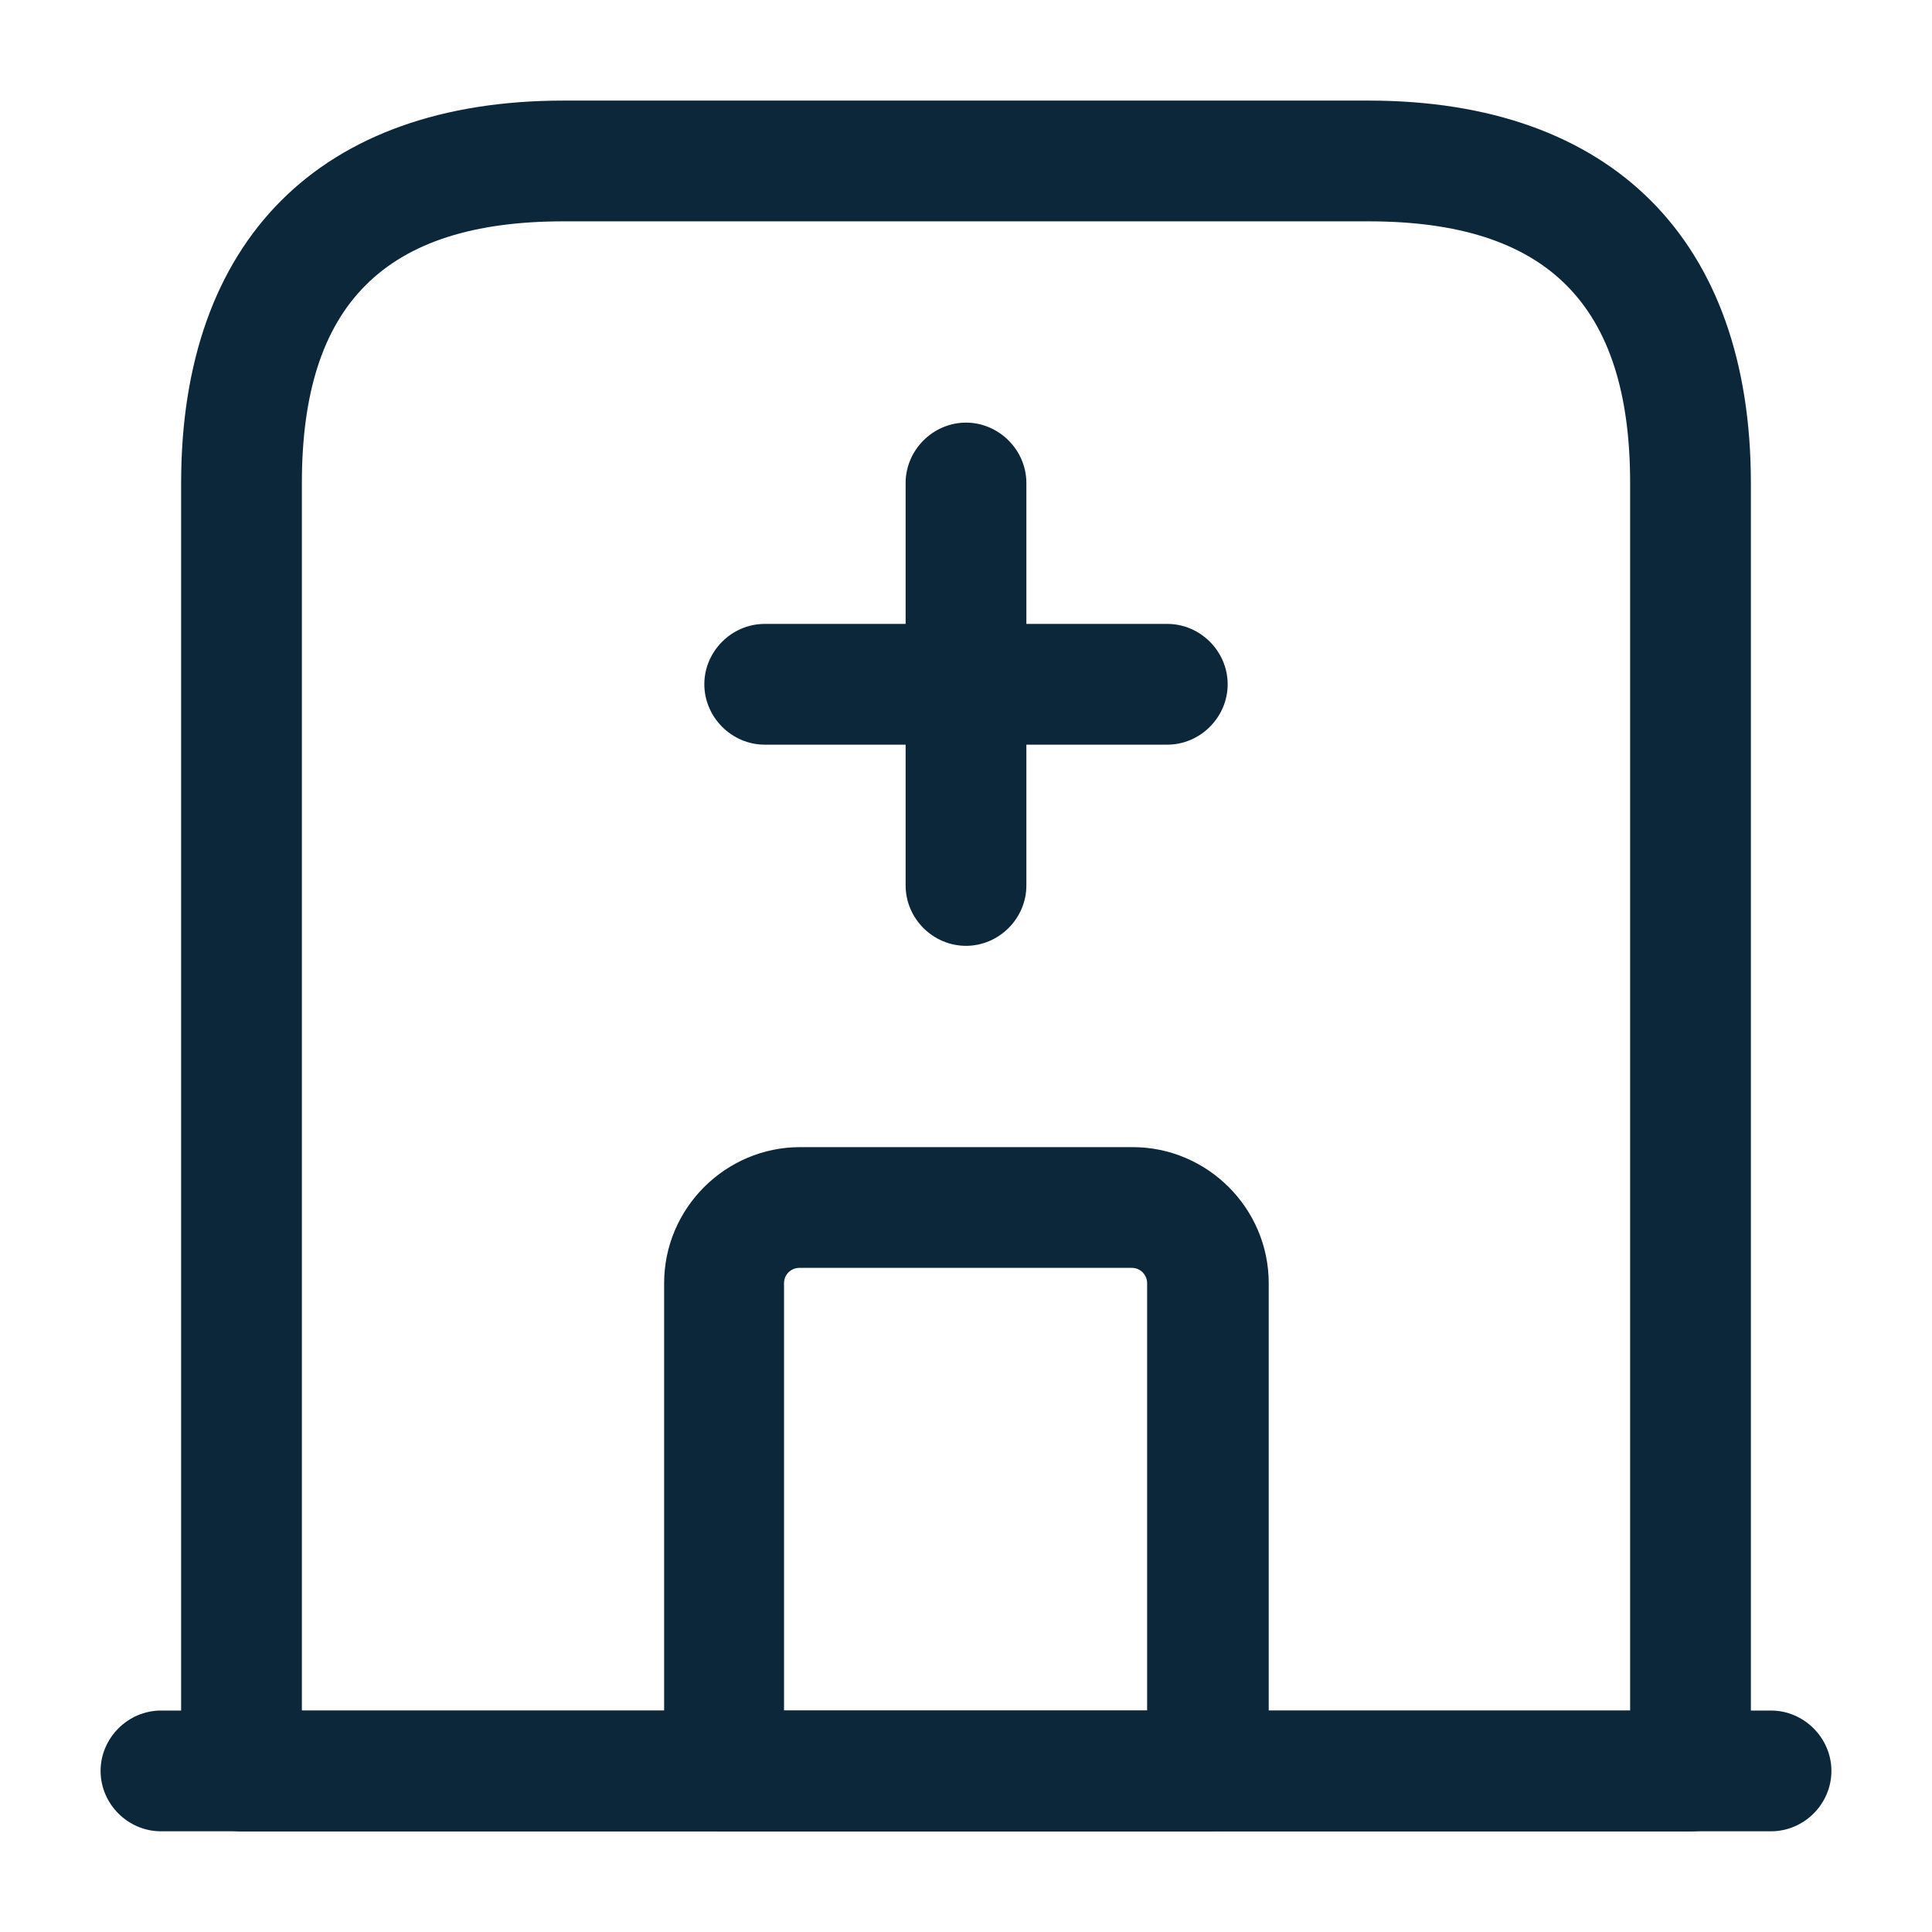 <svg width="16" height="16" viewBox="0 0 16 16" fill="none" xmlns="http://www.w3.org/2000/svg">
<path d="M1.333 15.166C1.06 15.166 0.833 14.94 0.833 14.666C0.833 14.393 1.06 14.166 1.333 14.166H14.667C14.94 14.166 15.167 14.393 15.167 14.666C15.167 14.94 14.94 15.166 14.667 15.166H1.333Z" fill="#0C273A"/>
<path fill-rule="evenodd" clip-rule="evenodd" d="M2 15.167C1.727 15.167 1.5 14.94 1.5 14.667V4C1.5 1.987 2.653 0.833 4.667 0.833H11.333C13.347 0.833 14.5 1.987 14.5 4V14.667C14.5 14.94 14.273 15.167 14 15.167H2ZM13.5 14.167V4C13.5 2.52 12.813 1.833 11.333 1.833H4.667C3.187 1.833 2.5 2.52 2.5 4V14.167H13.5Z" fill="#0C273A"/>
<path fill-rule="evenodd" clip-rule="evenodd" d="M6 15.167C5.727 15.167 5.5 14.94 5.5 14.667V10.627C5.5 10.007 6.007 9.5 6.627 9.5H9.38C10 9.5 10.507 10.007 10.507 10.627V14.667C10.5 14.94 10.273 15.167 10 15.167H6ZM9.5 14.167V10.627C9.5 10.56 9.447 10.5 9.373 10.5H6.62C6.553 10.5 6.493 10.553 6.493 10.627V14.167H6.5H9.5Z" fill="#0C273A"/>
<path d="M7.5 7.333V4C7.5 3.727 7.727 3.5 8 3.5C8.273 3.5 8.5 3.727 8.5 4V7.333C8.5 7.607 8.273 7.833 8 7.833C7.727 7.833 7.5 7.607 7.5 7.333Z" fill="#0C273A"/>
<path d="M6.333 6.167C6.06 6.167 5.833 5.94 5.833 5.667C5.833 5.393 6.06 5.167 6.333 5.167H9.667C9.94 5.167 10.167 5.393 10.167 5.667C10.167 5.94 9.94 6.167 9.667 6.167H6.333Z" fill="#0C273A"/>
</svg>
